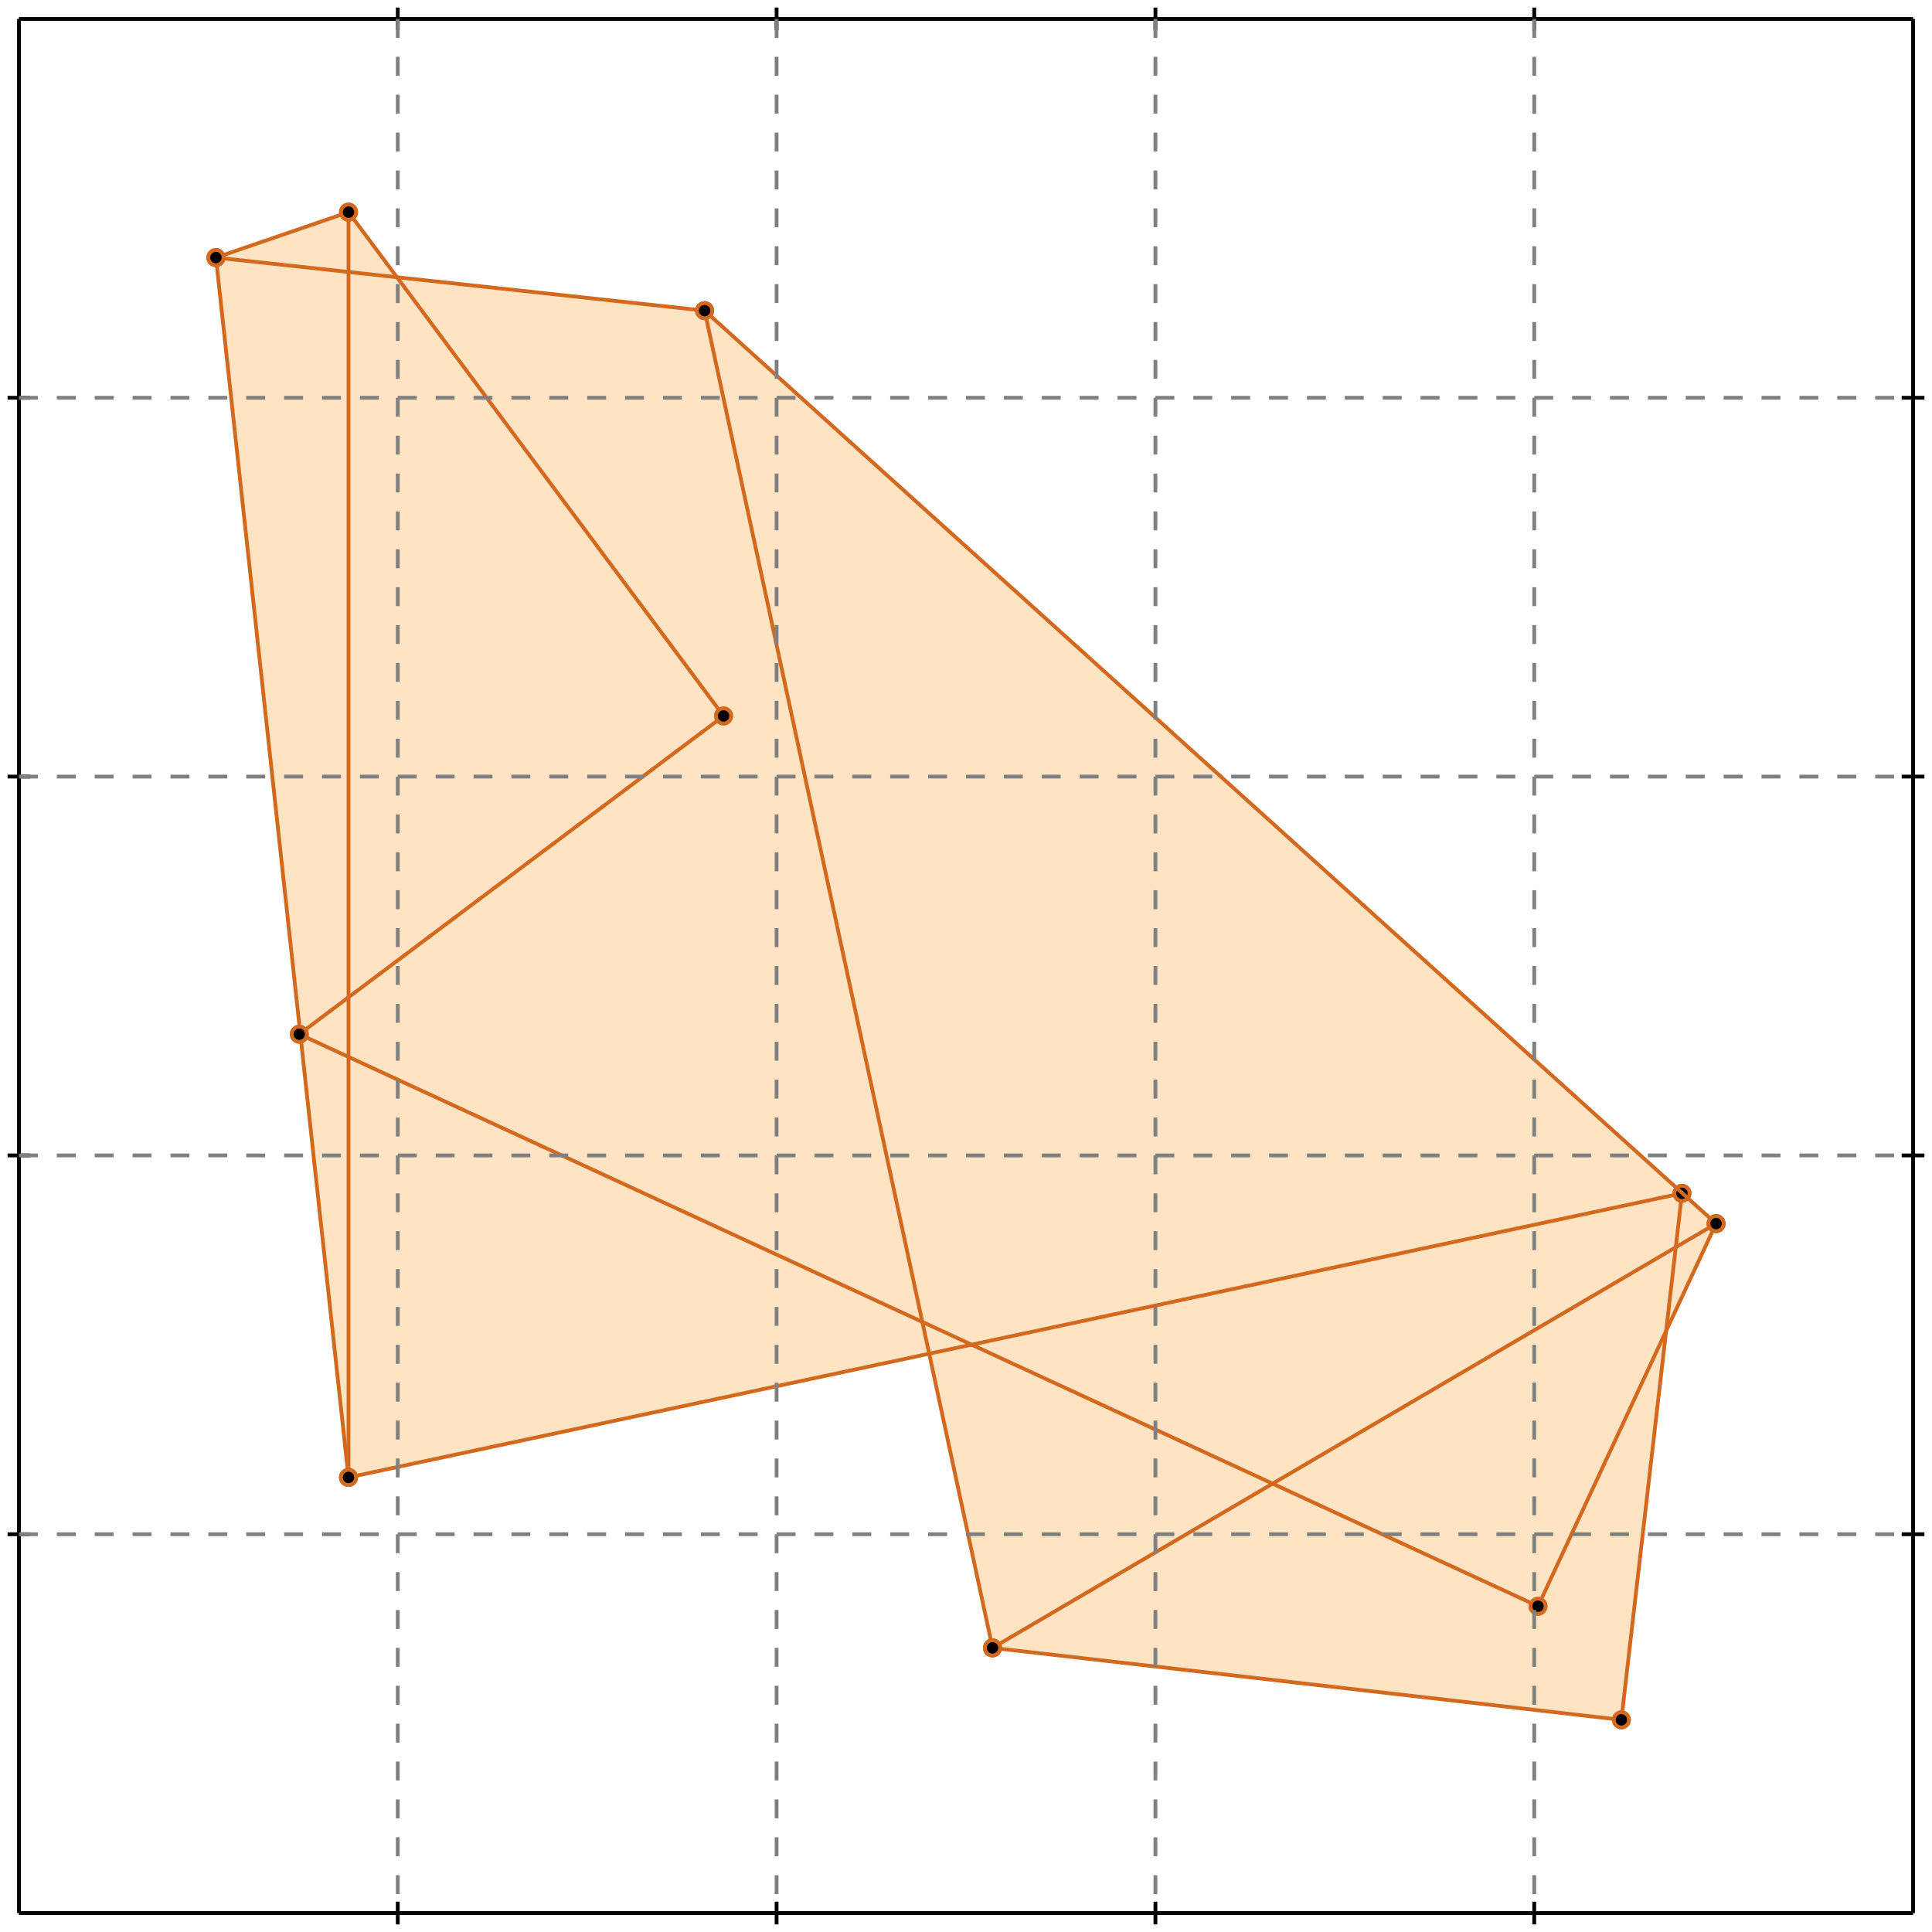 <?xml version="1.0" standalone="no"?>
<!DOCTYPE svg PUBLIC "-//W3C//DTD SVG 1.1//EN" 
  "http://www.w3.org/Graphics/SVG/1.1/DTD/svg11.dtd">
<svg width="510" height="510" version="1.1" id="toplevel"
    xmlns="http://www.w3.org/2000/svg"
    xmlns:xlink="http://www.w3.org/1999/xlink">
  <polygon points="428,454 440,351 453,323 186,82 104,73 92,56 57,68 92,390 245,357 262,435"
           fill="bisque"/>
  <g stroke="chocolate" stroke-width="1">
    <line x1="262" y1="435" x2="453" y2="323"/>
    <circle cx="262" cy="435" r="2"/>
    <circle cx="453" cy="323" r="2"/>
  </g>
  <g stroke="chocolate" stroke-width="1">
    <line x1="406" y1="424" x2="453" y2="323"/>
    <circle cx="406" cy="424" r="2"/>
    <circle cx="453" cy="323" r="2"/>
  </g>
  <g stroke="chocolate" stroke-width="1">
    <line x1="79" y1="273" x2="191" y2="189"/>
    <circle cx="79" cy="273" r="2"/>
    <circle cx="191" cy="189" r="2"/>
  </g>
  <g stroke="chocolate" stroke-width="1">
    <line x1="92" y1="390" x2="444" y2="315"/>
    <circle cx="92" cy="390" r="2"/>
    <circle cx="444" cy="315" r="2"/>
  </g>
  <g stroke="chocolate" stroke-width="1">
    <line x1="428" y1="454" x2="444" y2="315"/>
    <circle cx="428" cy="454" r="2"/>
    <circle cx="444" cy="315" r="2"/>
  </g>
  <g stroke="chocolate" stroke-width="1">
    <line x1="92" y1="390" x2="92" y2="56"/>
    <circle cx="92" cy="390" r="2"/>
    <circle cx="92" cy="56" r="2"/>
  </g>
  <g stroke="chocolate" stroke-width="1">
    <line x1="428" y1="454" x2="262" y2="435"/>
    <circle cx="428" cy="454" r="2"/>
    <circle cx="262" cy="435" r="2"/>
  </g>
  <g stroke="chocolate" stroke-width="1">
    <line x1="92" y1="390" x2="57" y2="68"/>
    <circle cx="92" cy="390" r="2"/>
    <circle cx="57" cy="68" r="2"/>
  </g>
  <g stroke="chocolate" stroke-width="1">
    <line x1="262" y1="435" x2="186" y2="82"/>
    <circle cx="262" cy="435" r="2"/>
    <circle cx="186" cy="82" r="2"/>
  </g>
  <g stroke="chocolate" stroke-width="1">
    <line x1="57" y1="68" x2="92" y2="56"/>
    <circle cx="57" cy="68" r="2"/>
    <circle cx="92" cy="56" r="2"/>
  </g>
  <g stroke="chocolate" stroke-width="1">
    <line x1="406" y1="424" x2="79" y2="273"/>
    <circle cx="406" cy="424" r="2"/>
    <circle cx="79" cy="273" r="2"/>
  </g>
  <g stroke="chocolate" stroke-width="1">
    <line x1="191" y1="189" x2="92" y2="56"/>
    <circle cx="191" cy="189" r="2"/>
    <circle cx="92" cy="56" r="2"/>
  </g>
  <g stroke="chocolate" stroke-width="1">
    <line x1="186" y1="82" x2="57" y2="68"/>
    <circle cx="186" cy="82" r="2"/>
    <circle cx="57" cy="68" r="2"/>
  </g>
  <g stroke="chocolate" stroke-width="1">
    <line x1="453" y1="323" x2="186" y2="82"/>
    <circle cx="453" cy="323" r="2"/>
    <circle cx="186" cy="82" r="2"/>
  </g>
  <g stroke="black" stroke-width="1">
    <line x1="5" y1="5" x2="505" y2="5"/>
    <line x1="5" y1="5" x2="5" y2="505"/>
    <line x1="505" y1="505" x2="5" y2="505"/>
    <line x1="505" y1="505" x2="505" y2="5"/>
    <line x1="105" y1="2" x2="105" y2="8"/>
    <line x1="2" y1="105" x2="8" y2="105"/>
    <line x1="105" y1="502" x2="105" y2="508"/>
    <line x1="502" y1="105" x2="508" y2="105"/>
    <line x1="205" y1="2" x2="205" y2="8"/>
    <line x1="2" y1="205" x2="8" y2="205"/>
    <line x1="205" y1="502" x2="205" y2="508"/>
    <line x1="502" y1="205" x2="508" y2="205"/>
    <line x1="305" y1="2" x2="305" y2="8"/>
    <line x1="2" y1="305" x2="8" y2="305"/>
    <line x1="305" y1="502" x2="305" y2="508"/>
    <line x1="502" y1="305" x2="508" y2="305"/>
    <line x1="405" y1="2" x2="405" y2="8"/>
    <line x1="2" y1="405" x2="8" y2="405"/>
    <line x1="405" y1="502" x2="405" y2="508"/>
    <line x1="502" y1="405" x2="508" y2="405"/>
  </g>
  <g stroke="gray" stroke-width="1" stroke-dasharray="5,5">
    <line x1="105" y1="5" x2="105" y2="505"/>
    <line x1="5" y1="105" x2="505" y2="105"/>
    <line x1="205" y1="5" x2="205" y2="505"/>
    <line x1="5" y1="205" x2="505" y2="205"/>
    <line x1="305" y1="5" x2="305" y2="505"/>
    <line x1="5" y1="305" x2="505" y2="305"/>
    <line x1="405" y1="5" x2="405" y2="505"/>
    <line x1="5" y1="405" x2="505" y2="405"/>
  </g>
</svg>
